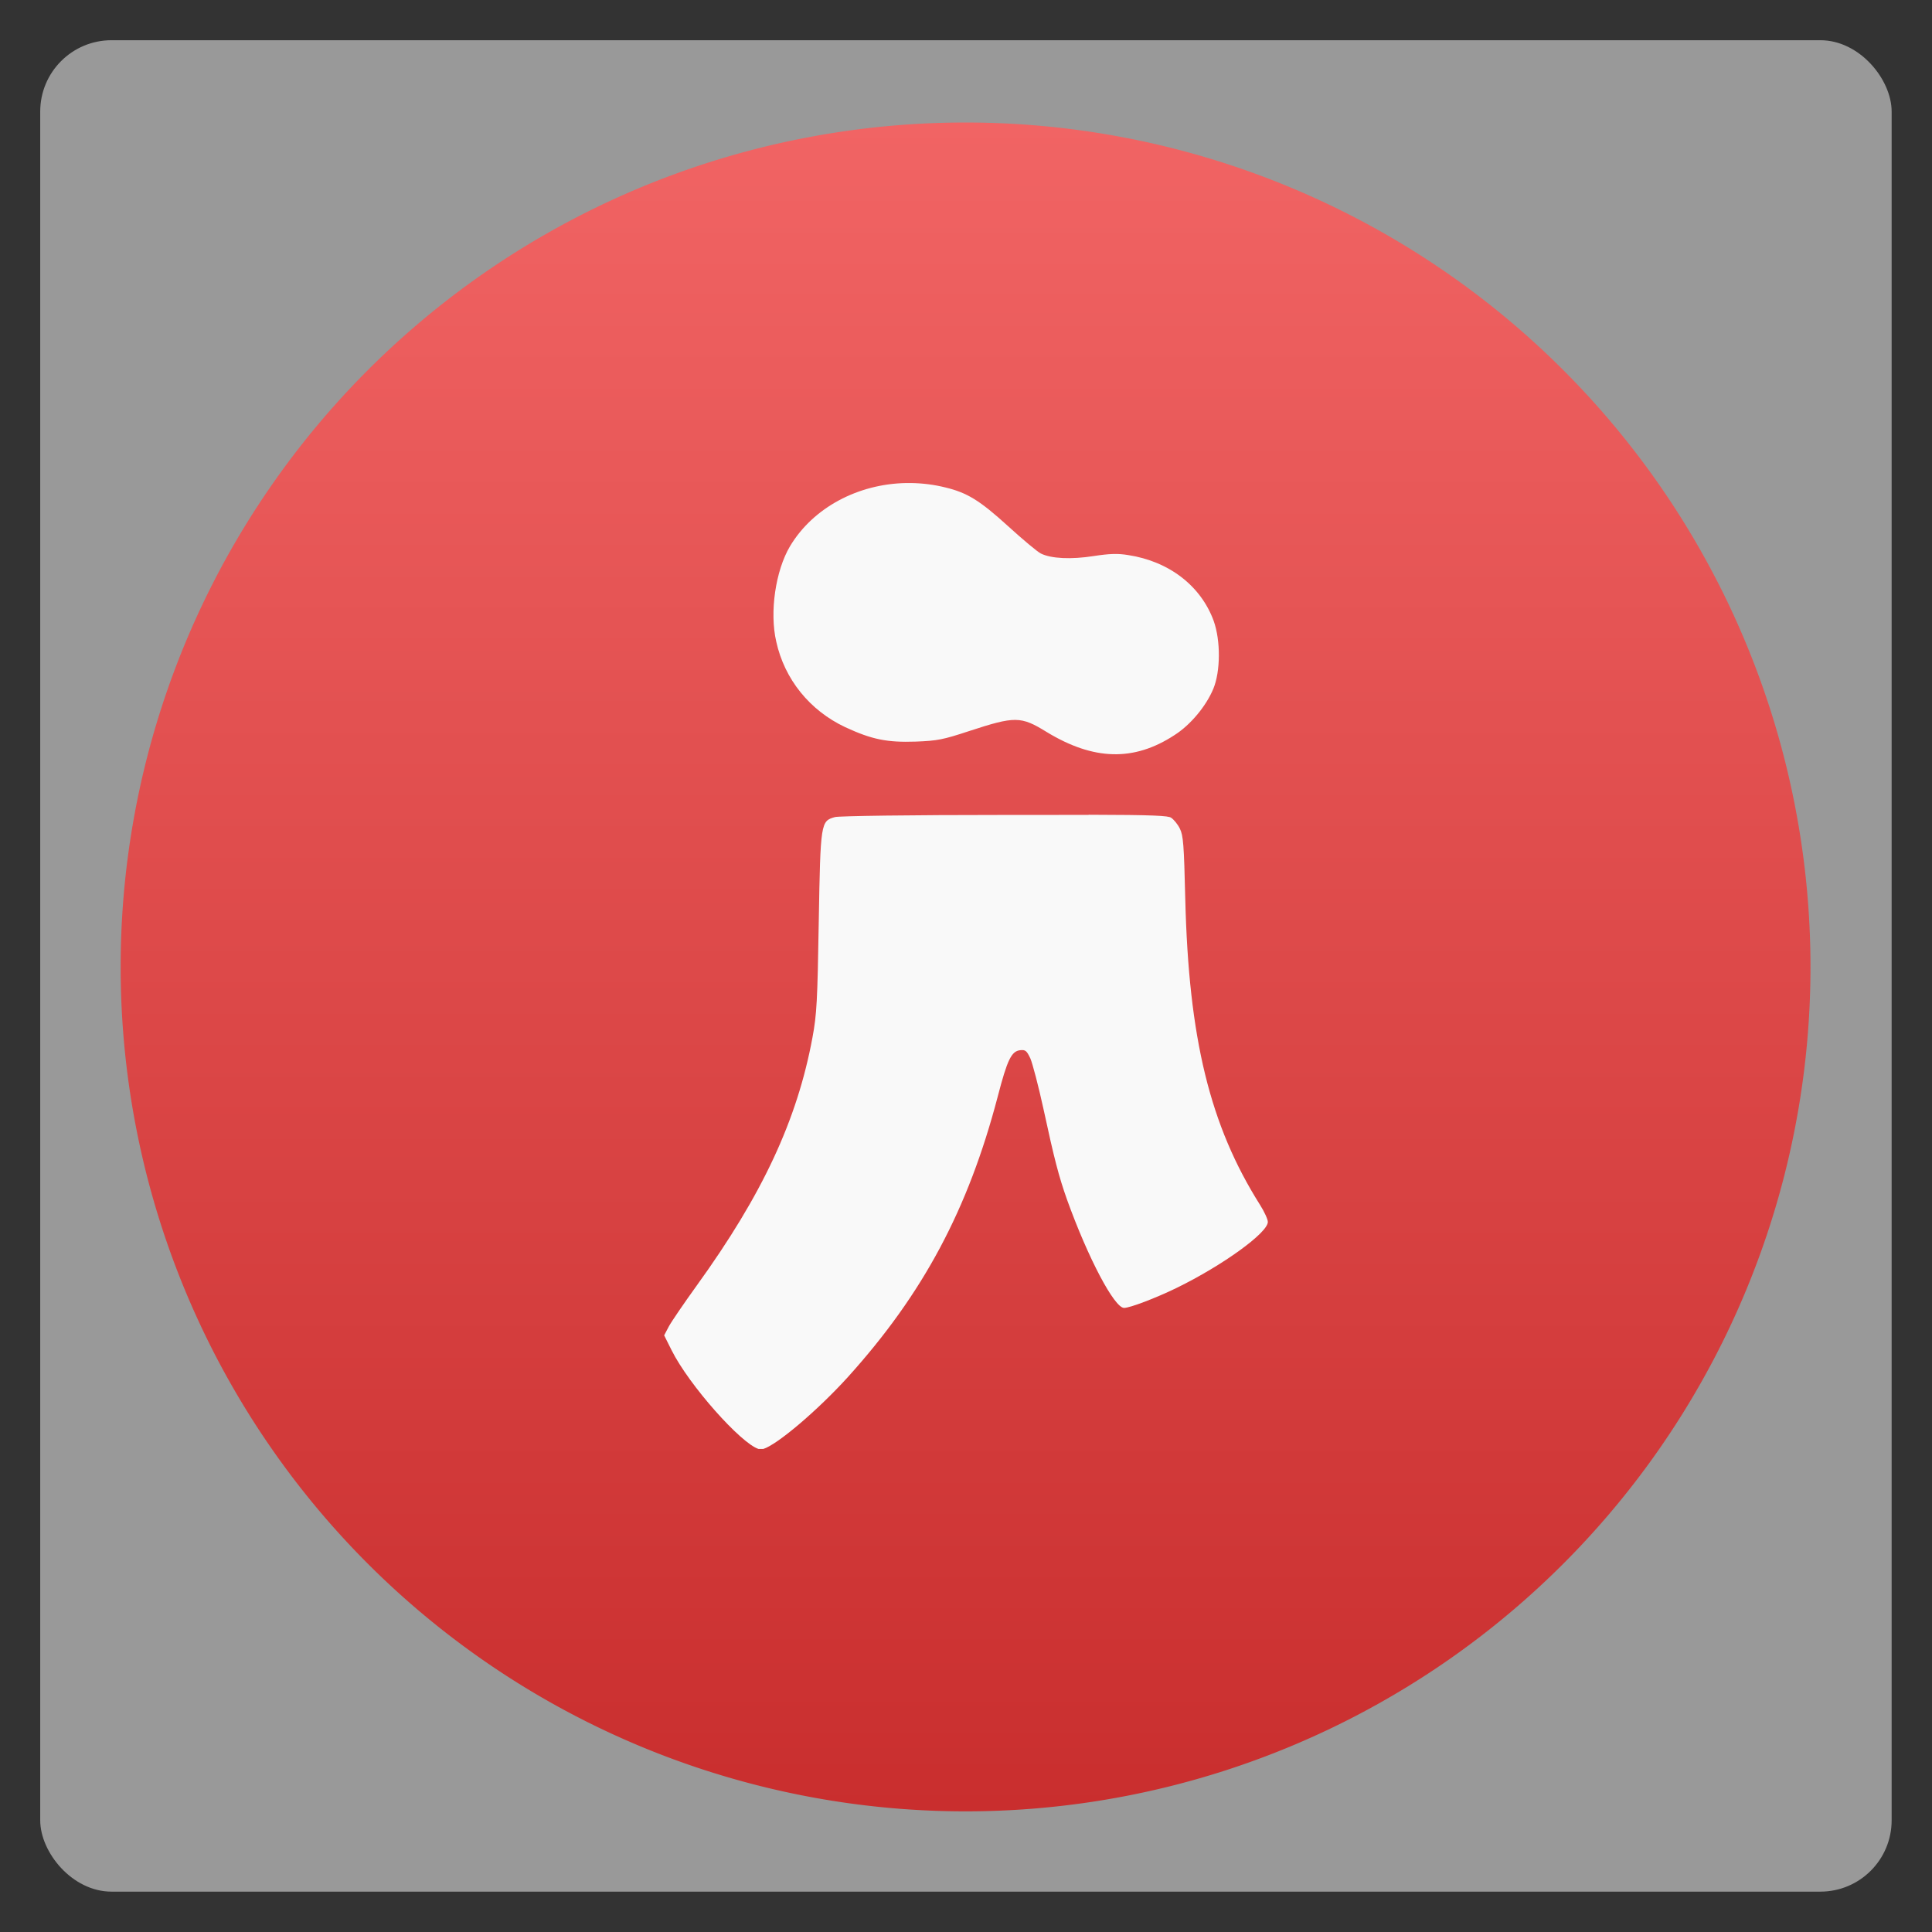 <svg xmlns="http://www.w3.org/2000/svg" xmlns:xlink="http://www.w3.org/1999/xlink" width="48" viewBox="0 0 13.547 13.547" height="48">
 <rect x="0" y="0" width="13.547" height="13.547" fill="#333333" stroke="none"/>
 <defs>
  <linearGradient id="0">
   <stop stop-color="#c92e2e"/>
   <stop offset="1" stop-color="#f16464"/>
  </linearGradient>
  <linearGradient xlink:href="#0" id="1" x1="3" x2="34" gradientUnits="userSpaceOnUse"/>
 </defs>
 <rect height="12.982" rx="0.5" y="0.282" x="0.282" width="12.982" opacity="0.5" fill="#ffffff" fill-rule="evenodd"/>
 <path d="m 34,26.5 a 15.5,20.5 0 1 1 -31,0 15.5,20.5 0 1 1 31,0 z" transform="matrix(0,-0.382,0.289,0,-0.888,13.847)" fill="url(#1)"/>
 <path d="m 6.354,3.387 c -0.336,0.006 -0.652,0.171 -0.815,0.444 -0.101,0.171 -0.144,0.461 -0.096,0.668 0.058,0.264 0.235,0.483 0.484,0.6 0.186,0.086 0.292,0.108 0.495,0.101 0.151,-0.006 0.189,-0.013 0.374,-0.074 0.321,-0.105 0.362,-0.105 0.542,0.006 0.33,0.201 0.613,0.209 0.898,0.022 0.112,-0.071 0.222,-0.204 0.272,-0.325 0.05,-0.121 0.052,-0.336 0.002,-0.476 -0.09,-0.245 -0.312,-0.417 -0.6,-0.461 -0.073,-0.012 -0.13,-0.01 -0.241,0.007 -0.16,0.025 -0.299,0.018 -0.371,-0.018 -0.024,-0.012 -0.128,-0.099 -0.231,-0.193 -0.196,-0.178 -0.284,-0.233 -0.438,-0.27 -0.08,-0.02 -0.162,-0.03 -0.242,-0.031 -0.011,-1.2e-4 -0.022,-2.11e-4 -0.032,0 z m 1.279,2.327 c -0.154,-3.64e-4 -0.347,0 -0.592,3.641e-4 -0.655,0 -1.16,0.007 -1.187,0.015 -0.099,0.028 -0.101,0.036 -0.113,0.735 -0.009,0.554 -0.014,0.649 -0.044,0.81 -0.107,0.579 -0.351,1.102 -0.811,1.739 -0.09,0.125 -0.179,0.255 -0.197,0.289 l -0.032,0.061 0.052,0.104 C 4.831,9.712 5.196,10.122 5.319,10.16 l 0.033,0 c 0.096,-0.029 0.379,-0.268 0.594,-0.505 0.527,-0.584 0.842,-1.173 1.05,-1.966 0.067,-0.258 0.096,-0.318 0.157,-0.325 0.037,-0.004 0.046,0.003 0.072,0.058 0.015,0.035 0.057,0.194 0.092,0.355 0.076,0.352 0.107,0.471 0.165,0.635 0.148,0.411 0.332,0.759 0.4,0.759 0.041,0 0.222,-0.069 0.368,-0.14 0.325,-0.159 0.64,-0.387 0.64,-0.463 0,-0.018 -0.024,-0.071 -0.055,-0.12 -0.351,-0.556 -0.5,-1.166 -0.524,-2.145 -0.009,-0.382 -0.014,-0.445 -0.038,-0.493 -0.015,-0.031 -0.043,-0.064 -0.061,-0.076 -0.019,-0.014 -0.118,-0.02 -0.579,-0.021 z" fill="#f9f9f9"/>
</svg>

